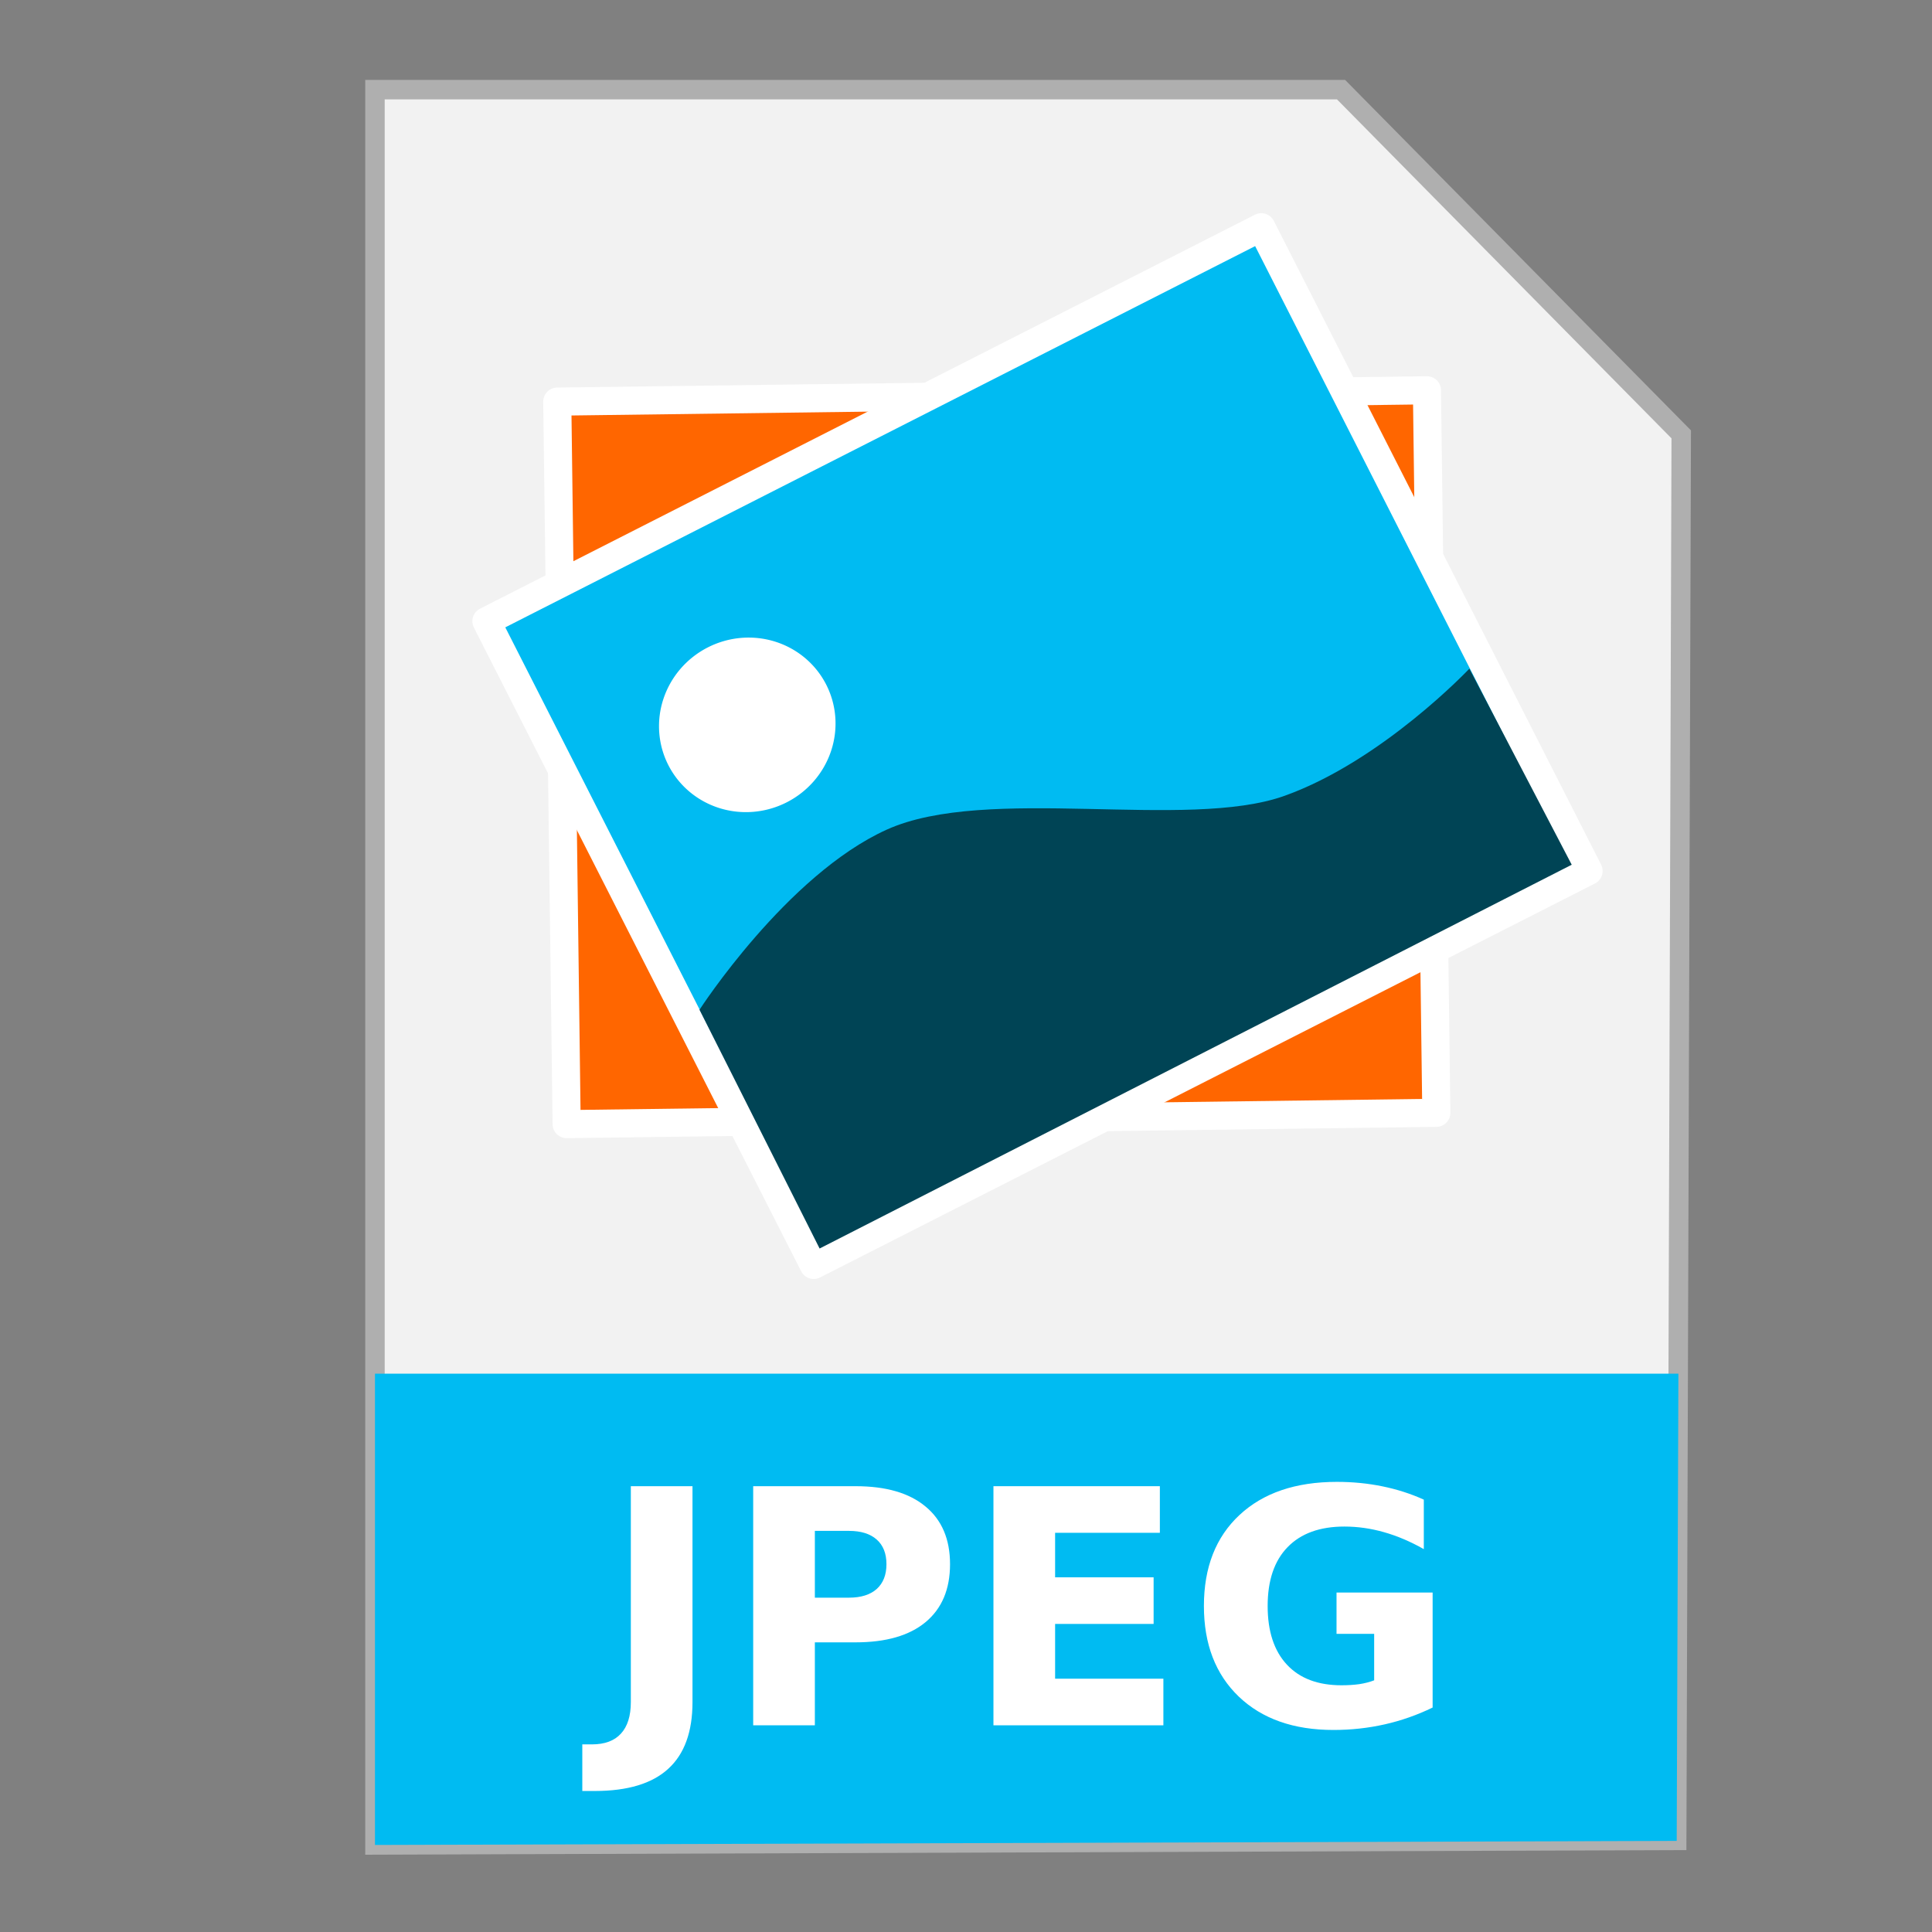 <?xml version="1.0" encoding="UTF-8" standalone="no"?>
<!-- Created with Inkscape (http://www.inkscape.org/) -->

<svg
   xmlns:dc="http://purl.org/dc/elements/1.1/"
   xmlns:cc="http://creativecommons.org/ns#"
   xmlns:rdf="http://www.w3.org/1999/02/22-rdf-syntax-ns#"
   xmlns:svg="http://www.w3.org/2000/svg"
   xmlns="http://www.w3.org/2000/svg"
   xmlns:sodipodi="http://sodipodi.sourceforge.net/DTD/sodipodi-0.dtd"
   xmlns:inkscape="http://www.inkscape.org/namespaces/inkscape"
   width="500"
   height="500"
   id="svg2"
   version="1.1"
   inkscape:version="0.91 r13725"
   sodipodi:docname="image-jpeg.svg">
  <rect width="100%" height="100%" fill="#808080" stroke="none"/>
  <defs
     id="defs4" />
  <sodipodi:namedview
     id="base"
     pagecolor="#ffffff"
     bordercolor="#666666"
     borderopacity="1.0"
     inkscape:pageopacity="0.0"
     inkscape:pageshadow="2"
     inkscape:zoom="0.60666664"
     inkscape:cx="-7.1588118"
     inkscape:cy="158.04722"
     inkscape:document-units="px"
     inkscape:current-layer="layer1"
     showgrid="false"
     inkscape:window-width="1366"
     inkscape:window-height="715"
     inkscape:window-x="0"
     inkscape:window-y="24"
     inkscape:window-maximized="1" />
  <g
     inkscape:label="Layer 1"
     inkscape:groupmode="layer"
     id="layer1"
     transform="translate(0,-552.362)">
    <g
       id="g4166">
      <path
         inkscape:connector-curvature="0"
         id="path3364"
         d="m 97.041,1029.836 336.888,-1.174 1.174,-363.886 -88.037,-89.211 -250.025,0 z"
         style="fill:#f2f2f2;fill-rule:evenodd;stroke:#afafaf;stroke-width:5.035;stroke-linecap:butt;stroke-linejoin:miter;stroke-miterlimit:4;stroke-dasharray:none;stroke-opacity:1" />
      <path
         inkscape:connector-curvature="0"
         id="rect4228"
         d="m 97.041,907.867 0,121.968 336.889,-1.048 0.438,-120.919 -337.326,0 z"
         style="fill:#00bbf2;fill-opacity:1;stroke:none;stroke-width:5;stroke-miterlimit:4;stroke-dasharray:none;stroke-opacity:1" />
      <rect
         transform="matrix(1,-0.013,0.013,1,0,0)"
         y="658.062"
         x="135.665"
         height="186.983"
         width="225.072"
         id="rect2997-3"
         style="fill:#ff6600;fill-opacity:1;stroke:#ffffff;stroke-width:7.272;stroke-linecap:round;stroke-linejoin:round;stroke-miterlimit:4;stroke-dasharray:none;stroke-opacity:1" />
      <rect
         transform="matrix(0.891,-0.453,0.453,0.891,0,0)"
         y="693.052"
         x="-211.078"
         height="186.983"
         width="225.072"
         id="rect2997"
         style="fill:#00bbf2;fill-opacity:1;stroke:#ffffff;stroke-width:7.272;stroke-linecap:round;stroke-linejoin:round;stroke-miterlimit:4;stroke-dasharray:none;stroke-opacity:1" />
      <path
         sodipodi:open="true"
         sodipodi:end="6.2784904"
         sodipodi:start="0"
         transform="matrix(0.891,-0.453,0.453,0.891,0,0)"
         d="m -140.094,747.588 a 22.94,22.507 0 0 1 -22.913,22.507 22.94,22.507 0 0 1 -22.967,-22.454 22.94,22.507 0 0 1 22.859,-22.56 22.94,22.507 0 0 1 23.021,22.401"
         sodipodi:ry="22.50724"
         sodipodi:rx="22.940073"
         sodipodi:cy="747.58826"
         sodipodi:cx="-163.0336"
         id="path3767"
         style="fill:#ffffff;fill-opacity:1;stroke:none"
         sodipodi:type="arc" />
      <path
         sodipodi:nodetypes="cccczzc"
         inkscape:connector-curvature="0"
         id="path3787"
         d="m 181.032,813.683 31.08,61.794 194.649,-99.324 -26.488,-50.738 c 0,0 -22.49,23.832 -47.82,32.901 -25.33,9.069 -77.116,-2.963 -103.008,8.775 -25.892,11.738 -48.412,46.593 -48.412,46.593 z"
         style="fill:#004455;fill-opacity:1;stroke:none;stroke-width:0.466px;stroke-linecap:butt;stroke-linejoin:miter;stroke-opacity:1" />
      <path
         d="m 163.258,936.987 15.959,0 0,55.876 q 0,11.565 -6.301,17.285 -6.259,5.72 -18.984,5.72 l -3.233,0 0,-12.062 2.487,0 q 4.974,0 7.503,-2.777 2.57,-2.777 2.57,-8.166 l 0,-55.876 z"
         style="font-style:normal;font-variant:normal;font-weight:bold;font-stretch:normal;font-size:medium;line-height:125%;font-family:sans-serif;-inkscape-font-specification:'sans-serif Bold';letter-spacing:0px;word-spacing:0px;fill:#ffffff;fill-opacity:1;stroke:none;stroke-width:1px;stroke-linecap:butt;stroke-linejoin:miter;stroke-opacity:1"
         id="path3365"
         inkscape:connector-curvature="0" />
      <path
         d="m 194.926,936.987 26.487,0 q 11.813,0 18.114,5.264 6.342,5.223 6.342,14.922 0,9.741 -6.342,15.005 -6.301,5.223 -18.114,5.223 l -10.528,0 0,21.472 -15.959,0 0,-61.886 z m 15.959,11.565 0,17.285 8.829,0 q 4.642,0 7.171,-2.238 2.528,-2.28 2.528,-6.425 0,-4.145 -2.528,-6.383 -2.529,-2.238 -7.171,-2.238 l -8.829,0 z"
         style="font-style:normal;font-variant:normal;font-weight:bold;font-stretch:normal;font-size:medium;line-height:125%;font-family:sans-serif;-inkscape-font-specification:'sans-serif Bold';letter-spacing:0px;word-spacing:0px;fill:#ffffff;fill-opacity:1;stroke:none;stroke-width:1px;stroke-linecap:butt;stroke-linejoin:miter;stroke-opacity:1"
         id="path3367"
         inkscape:connector-curvature="0" />
      <path
         d="m 257.103,936.987 43.067,0 0,12.062 -27.109,0 0,11.523 25.492,0 0,12.062 -25.492,0 0,14.176 28.021,0 0,12.062 -43.979,0 0,-61.886 z"
         style="font-style:normal;font-variant:normal;font-weight:bold;font-stretch:normal;font-size:medium;line-height:125%;font-family:sans-serif;-inkscape-font-specification:'sans-serif Bold';letter-spacing:0px;word-spacing:0px;fill:#ffffff;fill-opacity:1;stroke:none;stroke-width:1px;stroke-linecap:butt;stroke-linejoin:miter;stroke-opacity:1"
         id="path3369"
         inkscape:connector-curvature="0" />
      <path
         d="m 370.761,994.272 q -5.969,2.902 -12.394,4.352 -6.425,1.451 -13.264,1.451 -15.461,0 -24.497,-8.622 -9.036,-8.663 -9.036,-23.461 0,-14.964 9.202,-23.544 9.202,-8.58 25.202,-8.58 6.176,0 11.813,1.161 5.679,1.161 10.694,3.44 l 0,12.808 q -5.181,-2.943 -10.321,-4.394 -5.098,-1.451 -10.238,-1.451 -9.534,0 -14.715,5.347 -5.14,5.306 -5.14,15.212 0,9.824 4.974,15.171 4.974,5.347 14.135,5.347 2.487,0 4.601,-0.29 2.155,-0.332 3.855,-0.995 l 0,-12.021 -9.741,0 0,-10.694 24.87,0 0,29.762 z"
         style="font-style:normal;font-variant:normal;font-weight:bold;font-stretch:normal;font-size:medium;line-height:125%;font-family:sans-serif;-inkscape-font-specification:'sans-serif Bold';letter-spacing:0px;word-spacing:0px;fill:#ffffff;fill-opacity:1;stroke:none;stroke-width:1px;stroke-linecap:butt;stroke-linejoin:miter;stroke-opacity:1"
         id="path3371"
         inkscape:connector-curvature="0" />
    </g>
  </g>
</svg>
